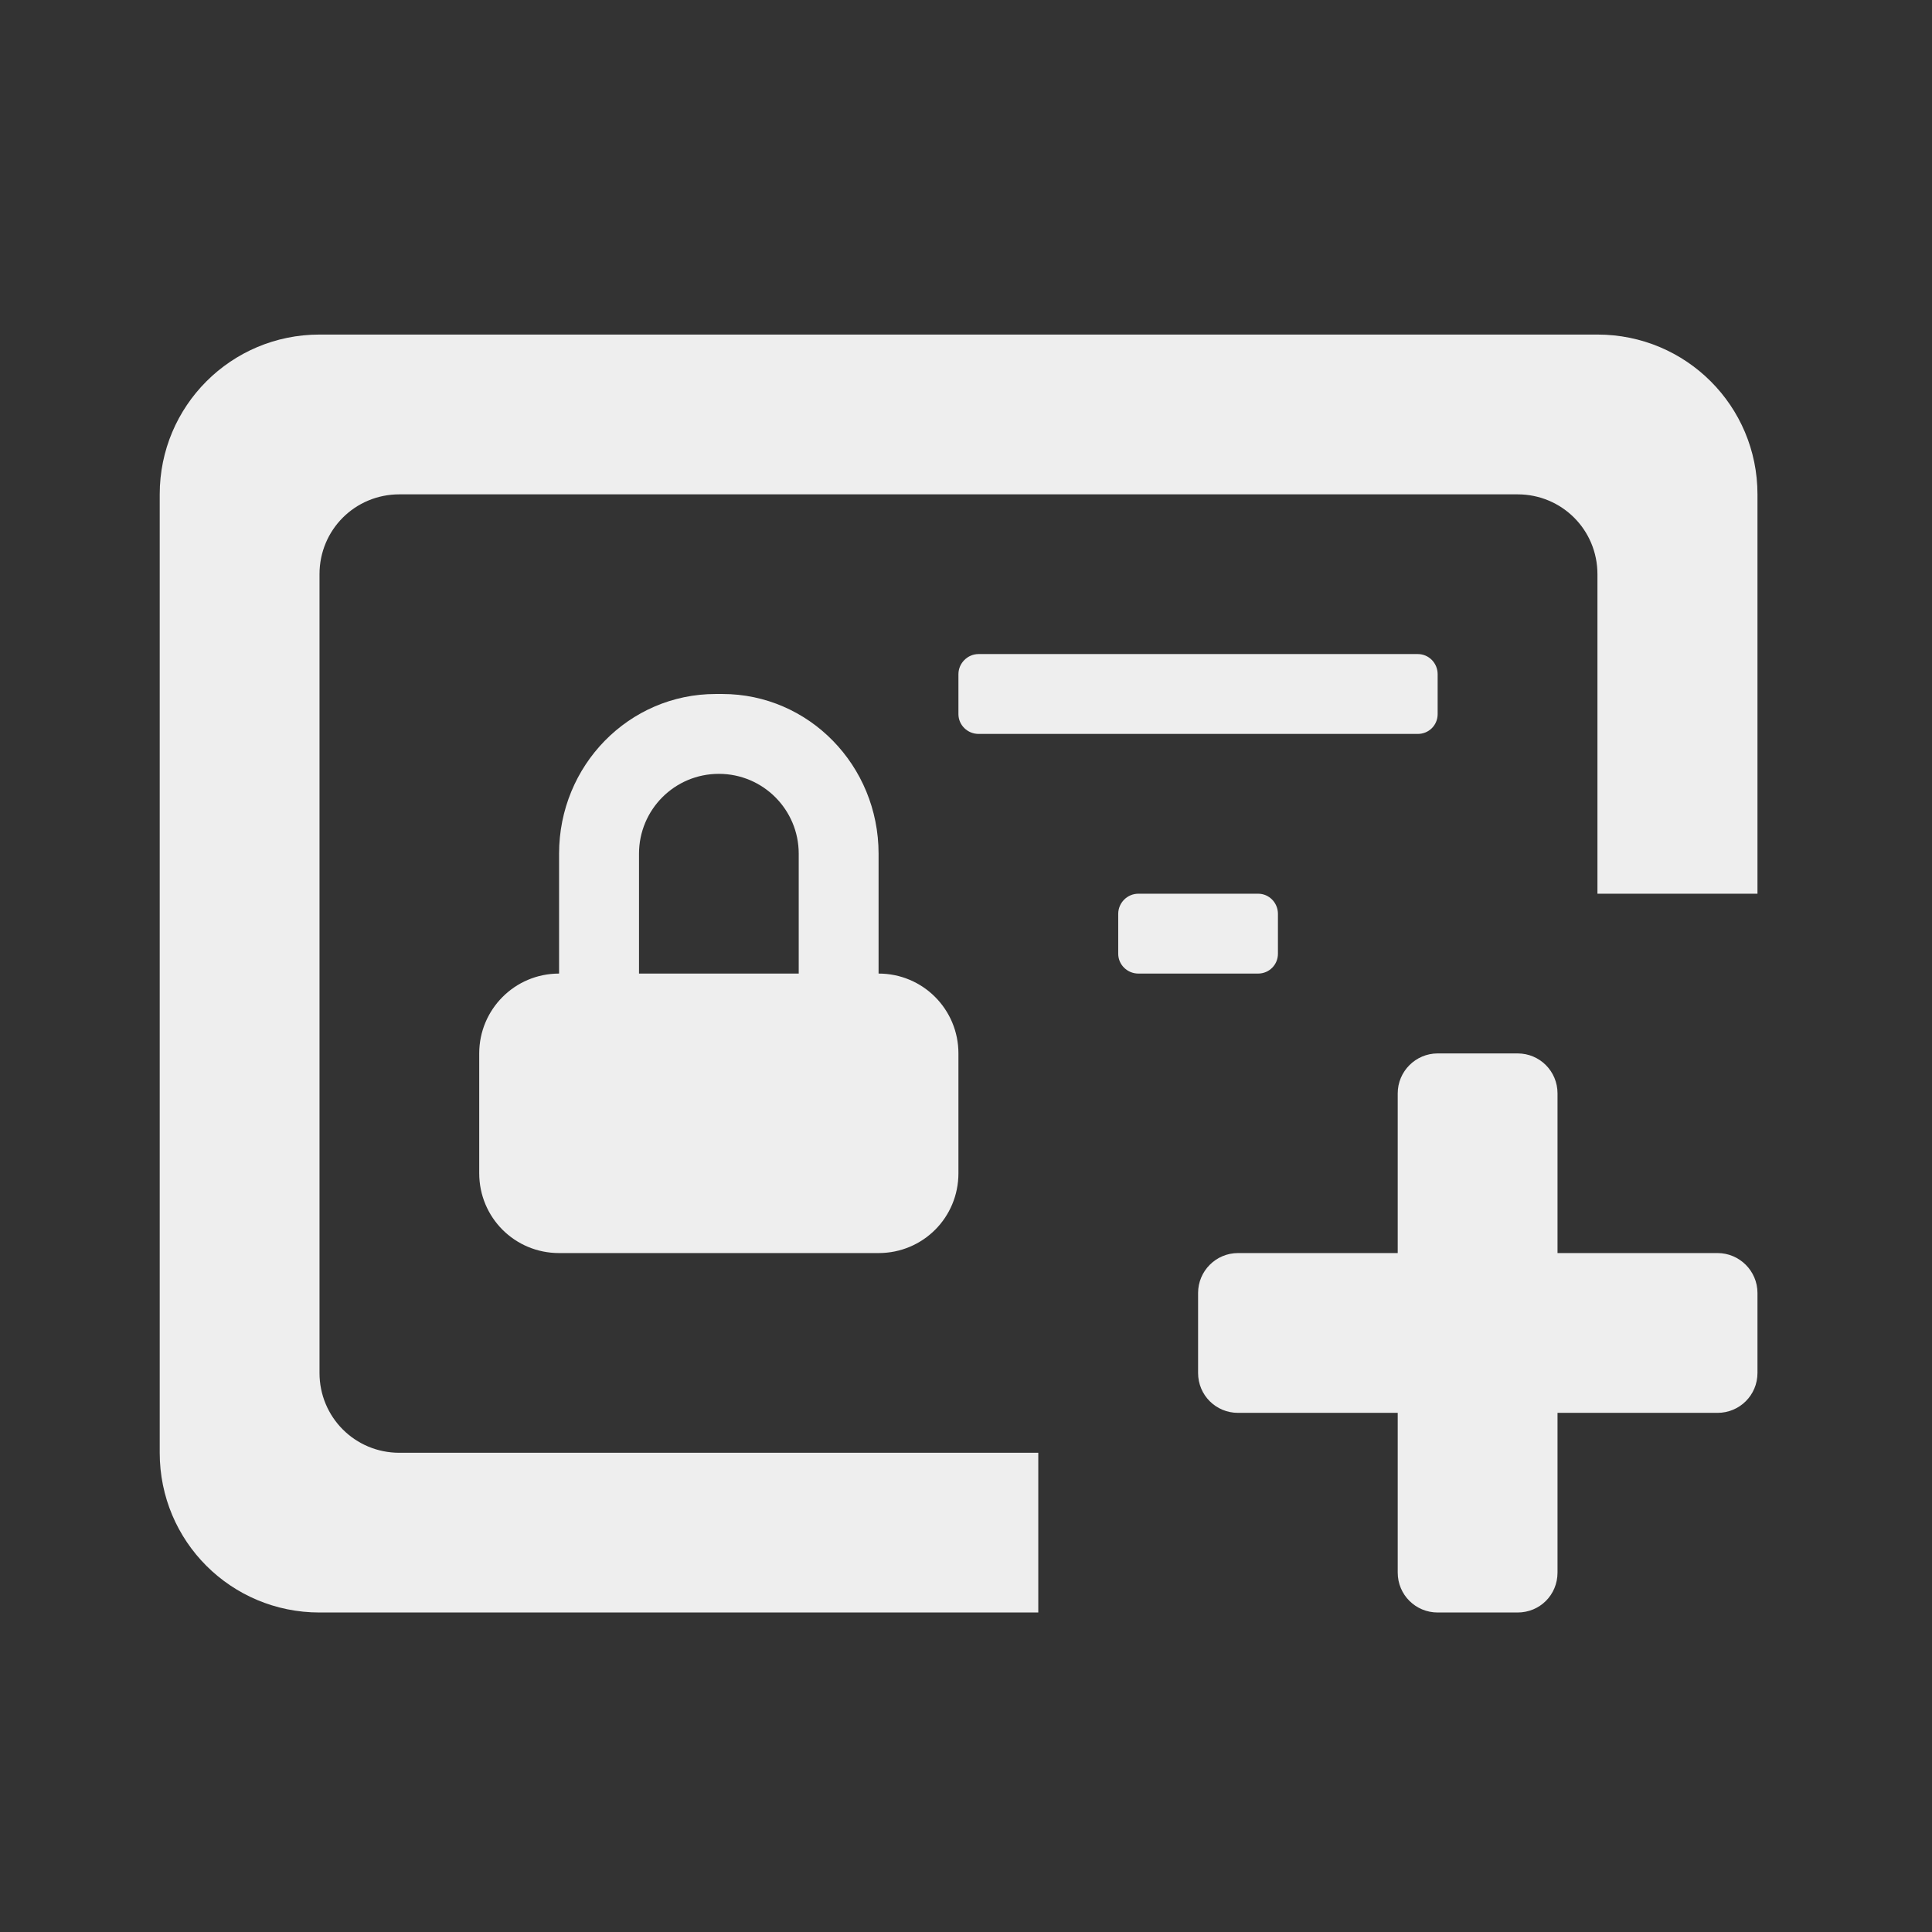 
<svg xmlns="http://www.w3.org/2000/svg" xmlns:xlink="http://www.w3.org/1999/xlink" width="24px" height="24px" viewBox="0 0 24 24" version="1.1">
<rect x="0" y="0" width="24" height="24" fill="#333333" stroke="none"/>
<g id="surface1">
     <defs>
  <style id="current-color-scheme" type="text/css">
   .ColorScheme-Text { color:#eeeeee; } .ColorScheme-Highlight { color:#424242; }
  </style>
 </defs>
<path style="fill:currentColor" class="ColorScheme-Text" d="M 3.969 4.156 C 2.871 4.156 1.984 5.043 1.984 6.141 L 1.984 18.047 C 1.984 19.148 2.871 20.031 3.969 20.031 L 12.898 20.031 L 12.898 18.047 L 4.961 18.047 C 4.41 18.047 3.969 17.605 3.969 17.055 L 3.969 7.133 C 3.969 6.582 4.41 6.141 4.961 6.141 L 18.852 6.141 C 19.402 6.141 19.844 6.582 19.844 7.133 L 19.844 11.102 L 21.832 11.102 L 21.832 6.141 C 21.832 5.043 20.945 4.156 19.844 4.156 Z M 3.969 4.156 "/>
     <defs>
  <style id="current-color-scheme" type="text/css">
   .ColorScheme-Text { color:#eeeeee; } .ColorScheme-Highlight { color:#424242; }
  </style>
 </defs>
<path style="fill:currentColor" class="ColorScheme-Text" d="M 8.891 8.621 C 7.812 8.621 6.945 9.508 6.945 10.605 L 6.945 12.094 C 6.395 12.094 5.953 12.539 5.953 13.086 L 5.953 14.574 C 5.953 15.125 6.395 15.566 6.945 15.566 L 10.914 15.566 C 11.465 15.566 11.906 15.125 11.906 14.574 L 11.906 13.086 C 11.906 12.539 11.465 12.094 10.914 12.094 L 10.914 10.605 C 10.914 9.508 10.047 8.621 8.973 8.621 Z M 8.93 9.613 C 9.48 9.613 9.922 10.059 9.922 10.605 L 9.922 12.094 L 7.938 12.094 L 7.938 10.605 C 7.938 10.059 8.379 9.613 8.93 9.613 Z M 8.93 9.613 "/>
     <defs>
  <style id="current-color-scheme" type="text/css">
   .ColorScheme-Text { color:#eeeeee; } .ColorScheme-Highlight { color:#424242; }
  </style>
 </defs>
<path style="fill:currentColor" class="ColorScheme-Text" d="M 12.156 8.125 L 17.613 8.125 C 17.75 8.125 17.859 8.238 17.859 8.375 L 17.859 8.871 C 17.859 9.008 17.75 9.117 17.613 9.117 L 12.156 9.117 C 12.02 9.117 11.906 9.008 11.906 8.871 L 11.906 8.375 C 11.906 8.238 12.02 8.125 12.156 8.125 Z M 12.156 8.125 "/>
     <defs>
  <style id="current-color-scheme" type="text/css">
   .ColorScheme-Text { color:#eeeeee; } .ColorScheme-Highlight { color:#424242; }
  </style>
 </defs>
<path style="fill:currentColor" class="ColorScheme-Text" d="M 14.141 11.102 L 15.629 11.102 C 15.766 11.102 15.875 11.215 15.875 11.352 L 15.875 11.848 C 15.875 11.984 15.766 12.094 15.629 12.094 L 14.141 12.094 C 14.004 12.094 13.891 11.984 13.891 11.848 L 13.891 11.352 C 13.891 11.215 14.004 11.102 14.141 11.102 Z M 14.141 11.102 "/>
     <defs>
  <style id="current-color-scheme" type="text/css">
   .ColorScheme-Text { color:#eeeeee; } .ColorScheme-Highlight { color:#424242; }
  </style>
 </defs>
<path style="fill:currentColor" class="ColorScheme-Text" d="M 21.832 16.062 L 21.832 17.055 C 21.832 17.332 21.609 17.551 21.336 17.551 L 15.379 17.551 C 15.105 17.551 14.883 17.332 14.883 17.055 L 14.883 16.062 C 14.883 15.789 15.105 15.566 15.379 15.566 L 21.336 15.566 C 21.609 15.566 21.832 15.789 21.832 16.062 Z M 21.832 16.062 "/>
     <defs>
  <style id="current-color-scheme" type="text/css">
   .ColorScheme-Text { color:#eeeeee; } .ColorScheme-Highlight { color:#424242; }
  </style>
 </defs>
<path style="fill:currentColor" class="ColorScheme-Text" d="M 18.852 20.031 L 17.859 20.031 C 17.586 20.031 17.363 19.812 17.363 19.535 L 17.363 13.582 C 17.363 13.309 17.586 13.086 17.859 13.086 L 18.852 13.086 C 19.129 13.086 19.348 13.309 19.348 13.582 L 19.348 19.535 C 19.348 19.812 19.129 20.031 18.852 20.031 Z M 18.852 20.031 "/>
</g>
</svg>
